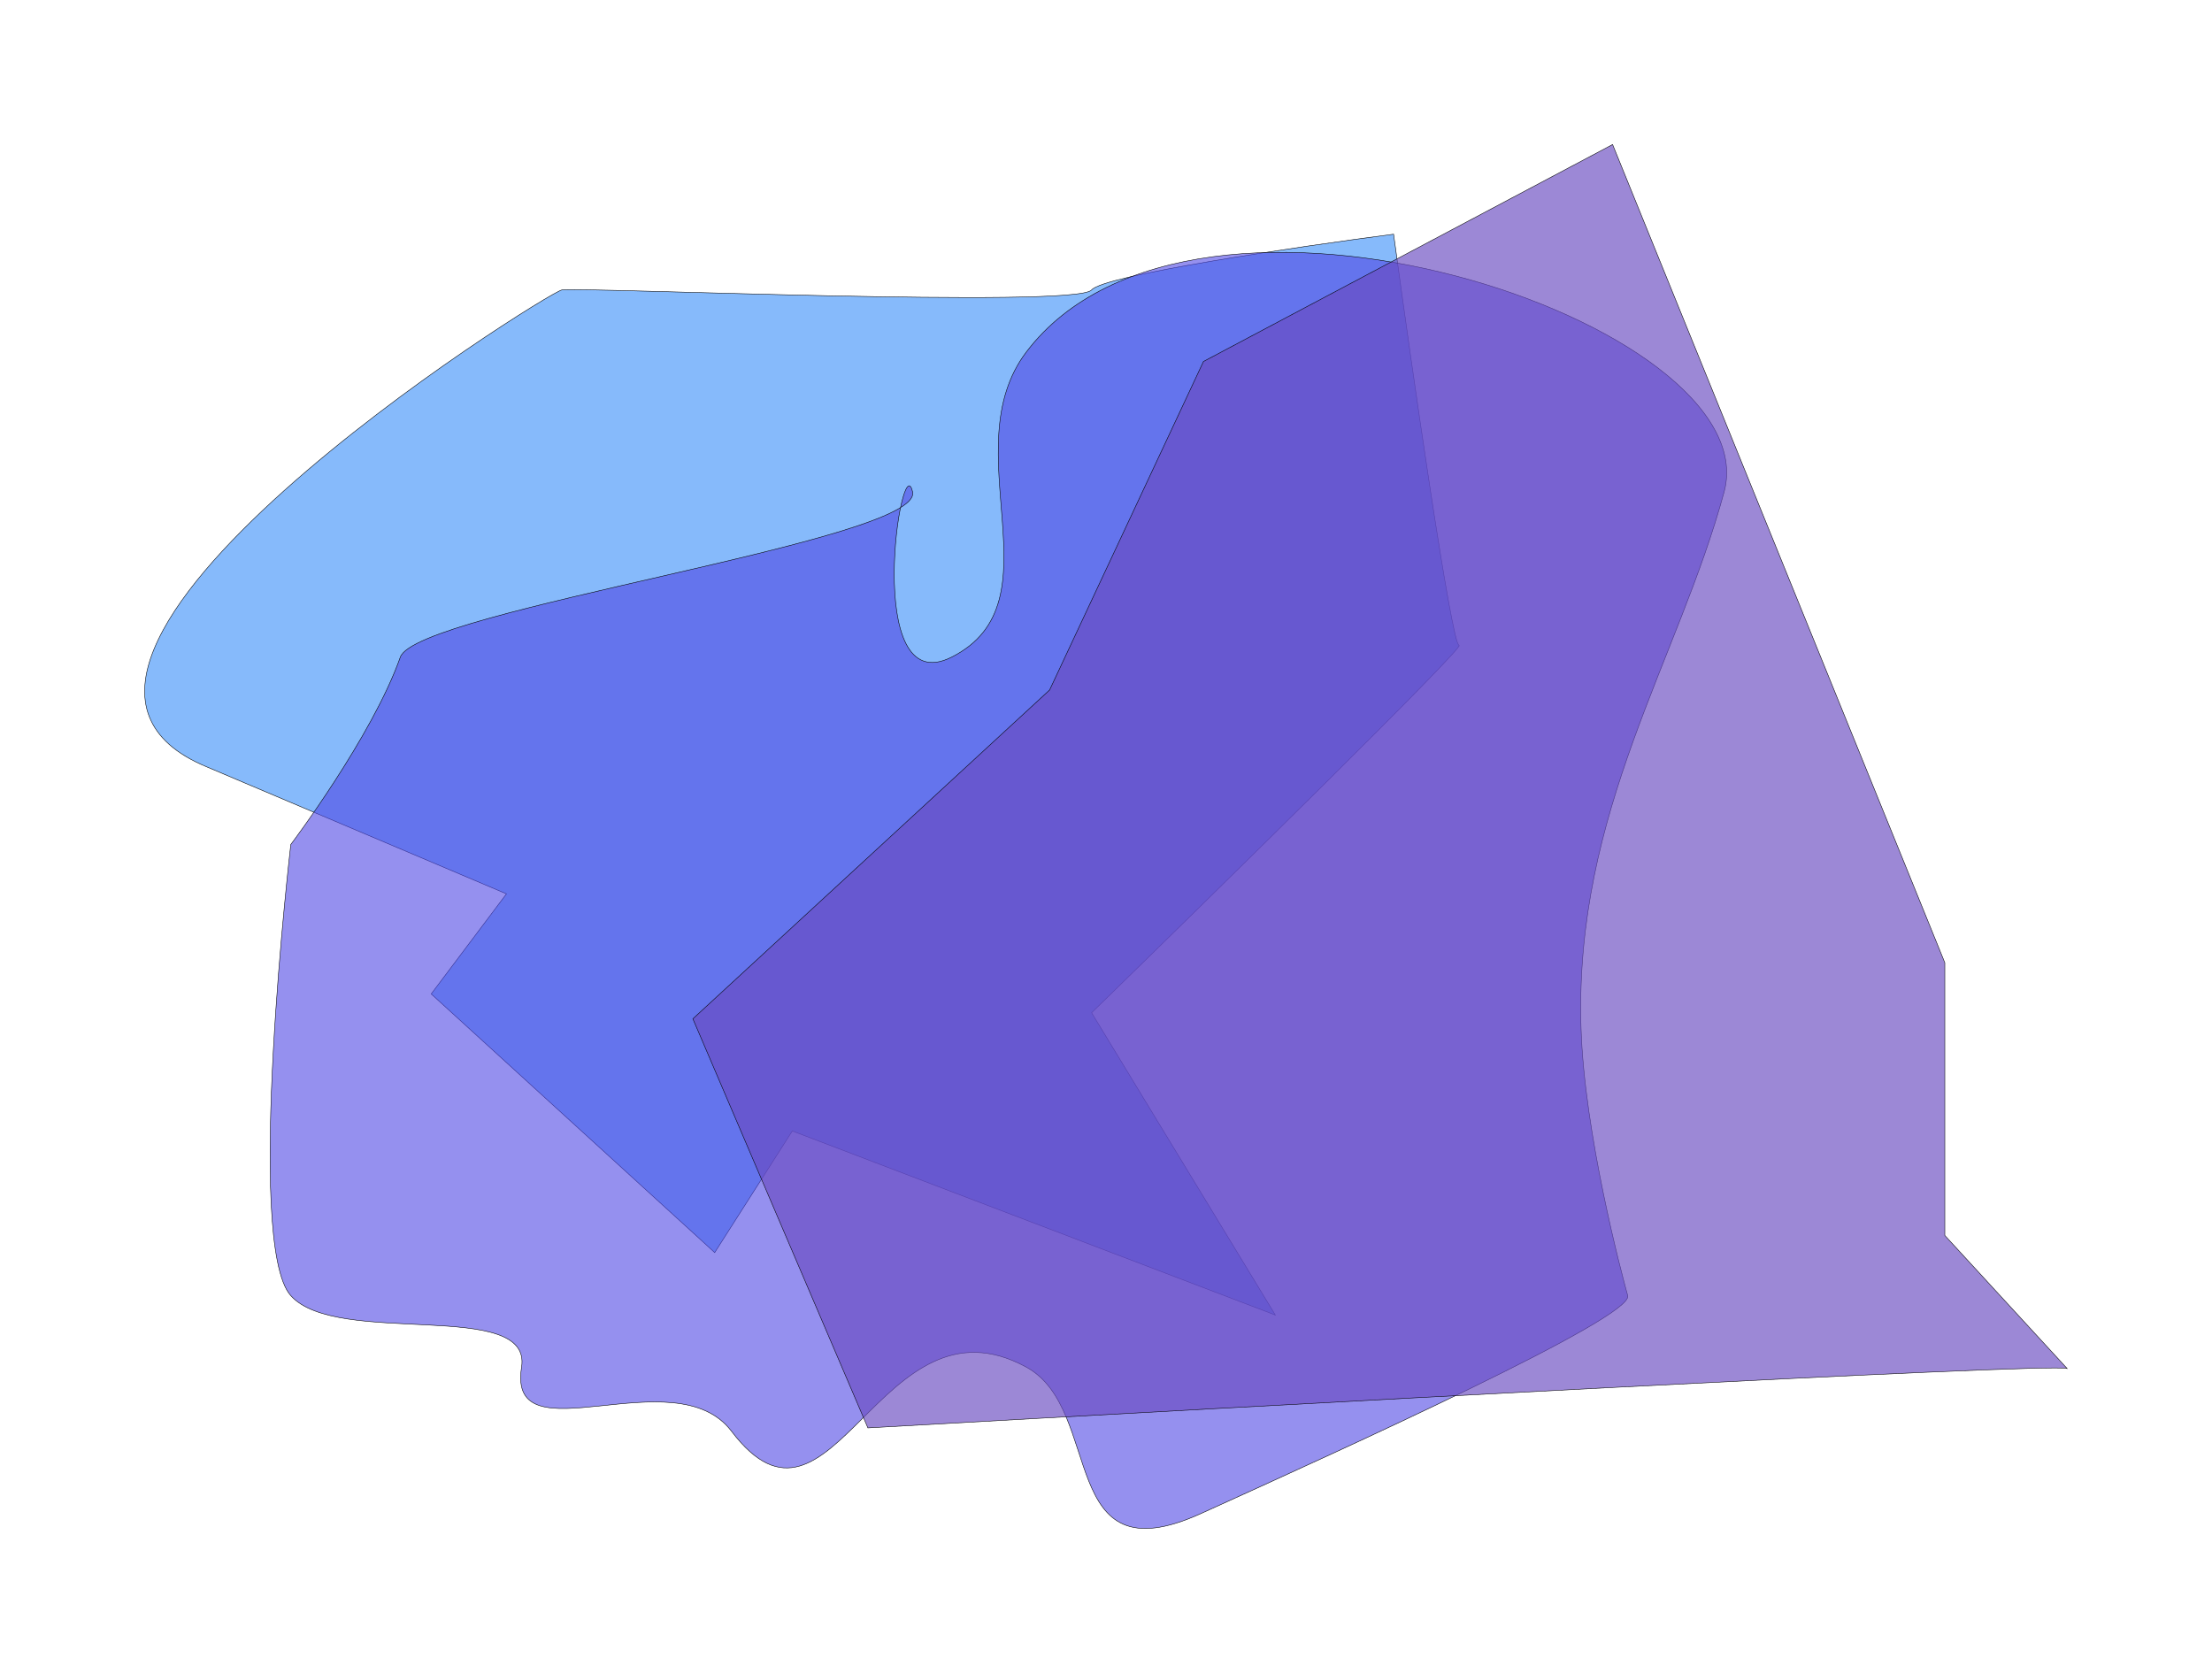 <svg width="4607" height="3485" viewBox="0 0 4607 3485" fill="none" xmlns="http://www.w3.org/2000/svg">
<g filter="url(#filter0_f_115_4)">
<path d="M898.077 2070.31L1488.55 2609.01L1650.16 2355.76L2656.2 2739.14L2273.51 2109.49C2535.17 1854.37 3054.56 1344.12 3038.89 1344.12C3023.21 1344.12 2941.41 773.237 2902.46 487.796C2703.54 513.681 2299.26 573.148 2273.51 603.931C2241.33 642.41 1209.4 597.635 1170.23 603.931C1138.88 608.968 -92.798 1380.97 430.744 1597.38L1054.8 1861.83L898.077 2070.31Z" fill="#60A5FA" fill-opacity="0.76" stroke="black"/>
<path d="M605.647 2698.78C508.635 2590.57 605.647 1758.99 605.647 1758.99C605.647 1758.99 775.18 1534.53 833.72 1368.82C864.749 1280.98 1716.57 1155.36 1875.56 1057.26C1884.01 1016.5 1894.52 997.323 1900.63 1024.61C1902.96 1035.06 1893.84 1045.98 1875.56 1057.26C1852.63 1167.91 1844.89 1437.67 1981.78 1368.82C2210.23 1253.91 1983.15 936.529 2137.79 732.871C2487.82 271.911 3685.8 674.337 3590.89 1024.61C3495.97 1374.88 3278.95 1689.65 3292.85 2140.49C3299.67 2361.69 3377.5 2653.3 3390.1 2698.78C3402.69 2744.25 2801.49 3016.63 2500.89 3152.82C2200.29 3289.01 2300.22 2936.75 2137.79 2847.79C1833.05 2680.89 1733.49 3258.06 1523.54 2981.21C1405.41 2825.44 1055.59 3040.86 1086.28 2847.79C1109.21 2703.57 702.66 2806.98 605.647 2698.78Z" fill="#4F46E5" fill-opacity="0.6"/>
<path d="M605.647 2698.78C508.635 2590.57 605.647 1758.99 605.647 1758.99C605.647 1758.99 775.18 1534.53 833.72 1368.82C868.317 1270.88 1923.3 1125.97 1900.63 1024.61C1877.95 923.246 1794.46 1463.03 1981.78 1368.82C2210.23 1253.91 1983.15 936.529 2137.79 732.871C2487.82 271.911 3685.8 674.337 3590.89 1024.61C3495.97 1374.88 3278.95 1689.65 3292.85 2140.49C3299.67 2361.69 3377.5 2653.3 3390.1 2698.78C3402.69 2744.25 2801.49 3016.63 2500.89 3152.82C2200.29 3289.01 2300.22 2936.75 2137.79 2847.79C1833.05 2680.89 1733.49 3258.06 1523.54 2981.21C1405.41 2825.44 1055.59 3040.86 1086.28 2847.79C1109.21 2703.57 702.66 2806.98 605.647 2698.78Z" stroke="black"/>
<path d="M1807.58 2974.21C2623.32 2928.04 4264.89 2838.63 4305.19 2850.38L4050.53 2573.33V2005.25L3358.61 301L2506.49 752.948L2186.07 1437.17L1443.08 2122.09L1807.58 2974.21Z" fill="#694BC0" fill-opacity="0.66" stroke="black"/>
</g>
<defs>
<filter id="filter0_f_115_4" x="0.806" y="0.299" width="4605.96" height="3483.96" filterUnits="userSpaceOnUse" color-interpolation-filters="sRGB">
<feFlood flood-opacity="0" result="BackgroundImageFix"/>
<feBlend mode="normal" in="SourceGraphic" in2="BackgroundImageFix" result="shape"/>
<feGaussianBlur stdDeviation="150" result="effect1_foregroundBlur_115_4"/>
</filter>
</defs>
</svg>
